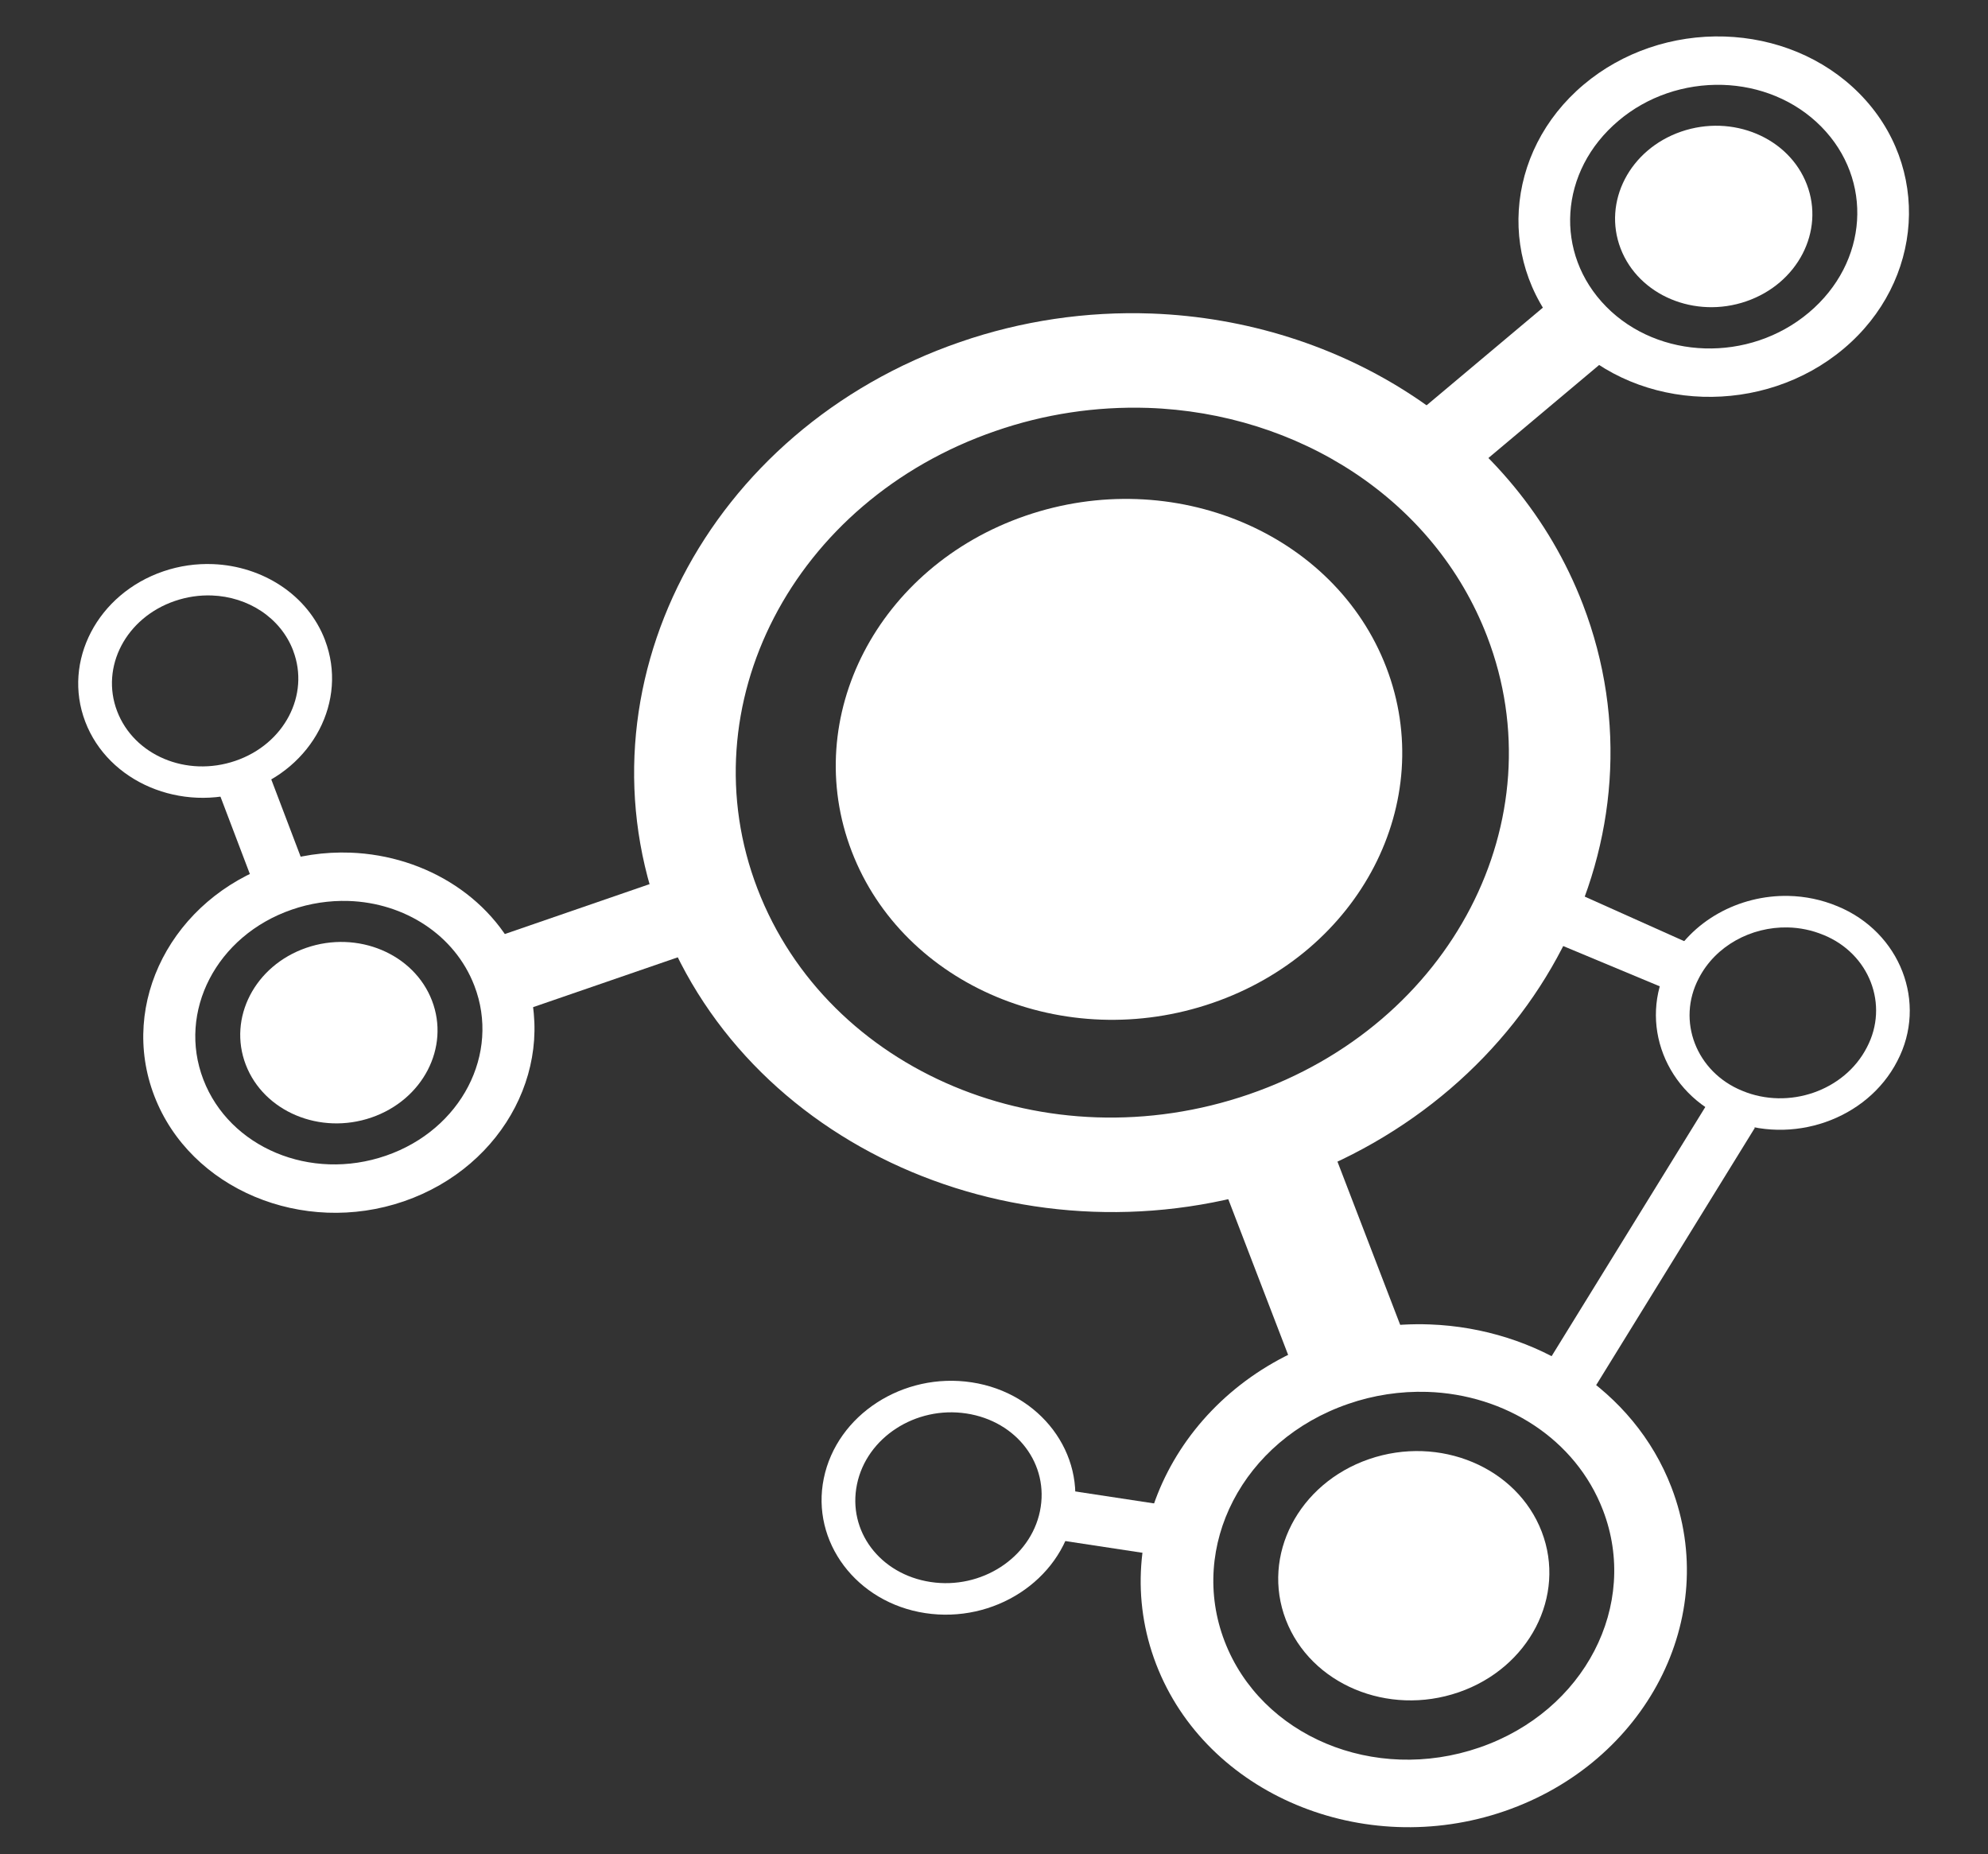 <svg width="148" height="138" viewBox="0 0 148 138" fill="none" xmlns="http://www.w3.org/2000/svg">
<rect x="0" y="0" width="148" height="138" fill="#333333" stroke="none"/>
<path d="M90.274 74.649C101.264 70.865 107.051 59.677 103.203 49.666C99.357 39.653 87.327 34.606 76.338 38.392C65.349 42.178 59.561 53.363 63.41 63.375C67.258 73.388 79.287 78.435 90.274 74.649Z" fill="white"/>
<path d="M85.736 23.337C80.88 23.16 76.035 23.88 71.479 25.456C52.642 31.946 42.612 51.236 49.264 68.541C55.916 85.846 76.788 94.56 95.625 88.07V88.067L95.628 88.066C114.463 81.575 124.492 62.29 117.84 44.984C112.852 32.006 99.865 23.861 85.736 23.337ZM85.459 30.36C96.651 30.737 106.787 37.157 110.711 47.368C115.945 60.985 108.1 76.241 93.002 81.443V81.445H92.999C77.899 86.646 61.627 79.772 56.394 66.157C51.161 52.541 59.007 37.284 74.106 32.081C77.734 30.821 81.59 30.236 85.459 30.36ZM106.458 98.579C103.744 98.479 101.036 98.88 98.489 99.76C87.968 103.385 82.346 114.178 86.071 123.867C89.794 133.555 101.493 138.429 112.016 134.803C122.538 131.179 128.158 120.389 124.432 110.7C121.641 103.433 114.361 98.875 106.458 98.579ZM106.259 103.599C112.064 103.79 117.304 107.115 119.335 112.403C122.047 119.454 117.99 127.365 110.14 130.07C102.288 132.775 93.877 129.213 91.168 122.163C88.457 115.111 92.515 107.199 100.366 104.496C102.249 103.842 104.251 103.537 106.259 103.599ZM26.092 63.464C24.148 63.392 22.208 63.679 20.384 64.31C12.847 66.908 8.822 74.636 11.49 81.575C14.158 88.514 22.538 92.01 30.074 89.413C37.609 86.815 41.634 79.087 38.967 72.148C36.967 66.944 31.754 63.676 26.092 63.464ZM25.95 67.06C30.108 67.197 33.86 69.58 35.315 73.368C37.257 78.417 34.35 84.083 28.728 86.02C23.107 87.958 17.081 85.406 15.14 80.356C13.197 75.306 16.105 69.64 21.727 67.703C23.076 67.234 24.511 67.016 25.95 67.06Z" fill="white"/>
<path d="M49.187 65.521L35.601 70.204L37.752 75.63L51.337 70.951L49.187 65.521ZM98.376 83.356L90.221 86.082L96.865 103.365L105.02 100.641L98.376 83.356ZM128.398 2.718C124.535 2.596 120.772 3.878 117.904 6.294C111.938 11.311 111.371 19.852 116.725 25.277C122.08 30.703 131.293 30.97 137.257 25.953C143.222 20.937 143.791 12.397 138.437 6.972C135.759 4.26 132.115 2.837 128.398 2.718ZM128.247 6.317C130.973 6.401 133.632 7.447 135.582 9.422C139.481 13.371 139.108 19.527 134.66 23.268C130.213 27.009 123.478 26.777 119.579 22.828C115.681 18.878 116.051 12.723 120.501 8.981C122.615 7.19 125.392 6.234 128.247 6.317Z" fill="white"/>
<path d="M116.44 21.573L105.681 30.608L109.835 34.906L120.591 25.873L116.44 21.573ZM72.344 102.89C67.234 102.111 62.302 105.305 61.329 110.034C60.355 114.762 63.767 119.288 68.879 120.065C73.987 120.843 78.916 117.651 79.892 112.923V112.921C80.864 108.194 77.454 103.667 72.344 102.89ZM71.938 105.206H71.941C75.714 105.781 78.138 109.003 77.421 112.479C76.704 115.958 73.056 118.324 69.282 117.75C65.506 117.175 63.083 113.953 63.8 110.477C64.516 106.997 68.163 104.633 71.938 105.206Z" fill="white"/>
<path d="M78.668 110.8L78.02 114.507L87.197 115.901L87.845 112.194L78.668 110.8ZM15.867 41.988C14.606 41.937 13.347 42.119 12.161 42.525C7.264 44.195 4.632 49.203 6.345 53.712C8.06 58.222 13.49 60.507 18.387 58.836C23.281 57.167 25.91 52.161 24.198 47.652L24.2 47.65C22.915 44.269 19.541 42.138 15.867 41.988ZM15.765 44.321C18.462 44.418 20.892 45.97 21.829 48.432L21.826 48.434C23.075 51.716 21.174 55.386 17.522 56.631C13.868 57.878 9.965 56.21 8.717 52.927C7.468 49.645 9.369 45.976 13.024 44.729H13.026C13.902 44.428 14.832 44.289 15.765 44.321Z" fill="white"/>
<path d="M19.746 56.831L15.953 58.086L19.01 66.128L22.805 64.875L19.746 56.831ZM133.14 66.684C129.47 66.609 125.89 68.525 124.207 71.792C121.933 76.126 123.975 81.409 128.687 83.332C133.391 85.287 139.003 83.336 141.245 78.981C143.517 74.652 141.482 69.372 136.776 67.445H136.772C135.628 66.968 134.392 66.71 133.14 66.684ZM133.075 69.029C133.997 69.047 134.906 69.237 135.748 69.588L135.758 69.59C139.169 70.981 140.649 74.788 138.985 77.954L138.98 77.963C137.32 81.191 133.158 82.629 129.703 81.188L129.694 81.184C126.283 79.793 124.804 75.985 126.467 72.82L126.472 72.811C127.718 70.39 130.369 68.978 133.075 69.029Z" fill="white"/>
<path d="M117.826 66.668L115.604 70.094L124.033 73.609L125.676 70.183L117.826 66.668Z" fill="white"/>
<path d="M108.588 125.96C113.848 124.148 116.618 118.793 114.775 114.002C112.932 109.209 107.176 106.794 101.917 108.606C96.657 110.417 93.886 115.772 95.727 120.563C97.57 125.357 103.328 127.772 108.586 125.96H108.588ZM27.655 83.177C31.485 81.858 33.499 77.962 32.159 74.475C30.817 70.988 26.628 69.228 22.802 70.548C18.973 71.868 16.958 75.763 18.298 79.25C19.639 82.739 23.828 84.496 27.655 83.177ZM130.009 22.425C133.836 21.106 135.852 17.21 134.511 13.724C133.17 10.236 128.982 8.478 125.155 9.797C121.326 11.115 119.311 15.012 120.65 18.5C121.991 21.987 126.18 23.746 130.009 22.426V22.425Z" fill="white"/>
<path d="M127.163 82.057L115.191 101.463L118.681 103.336L130.652 83.93L127.163 82.057Z" fill="white"/>
</svg>
